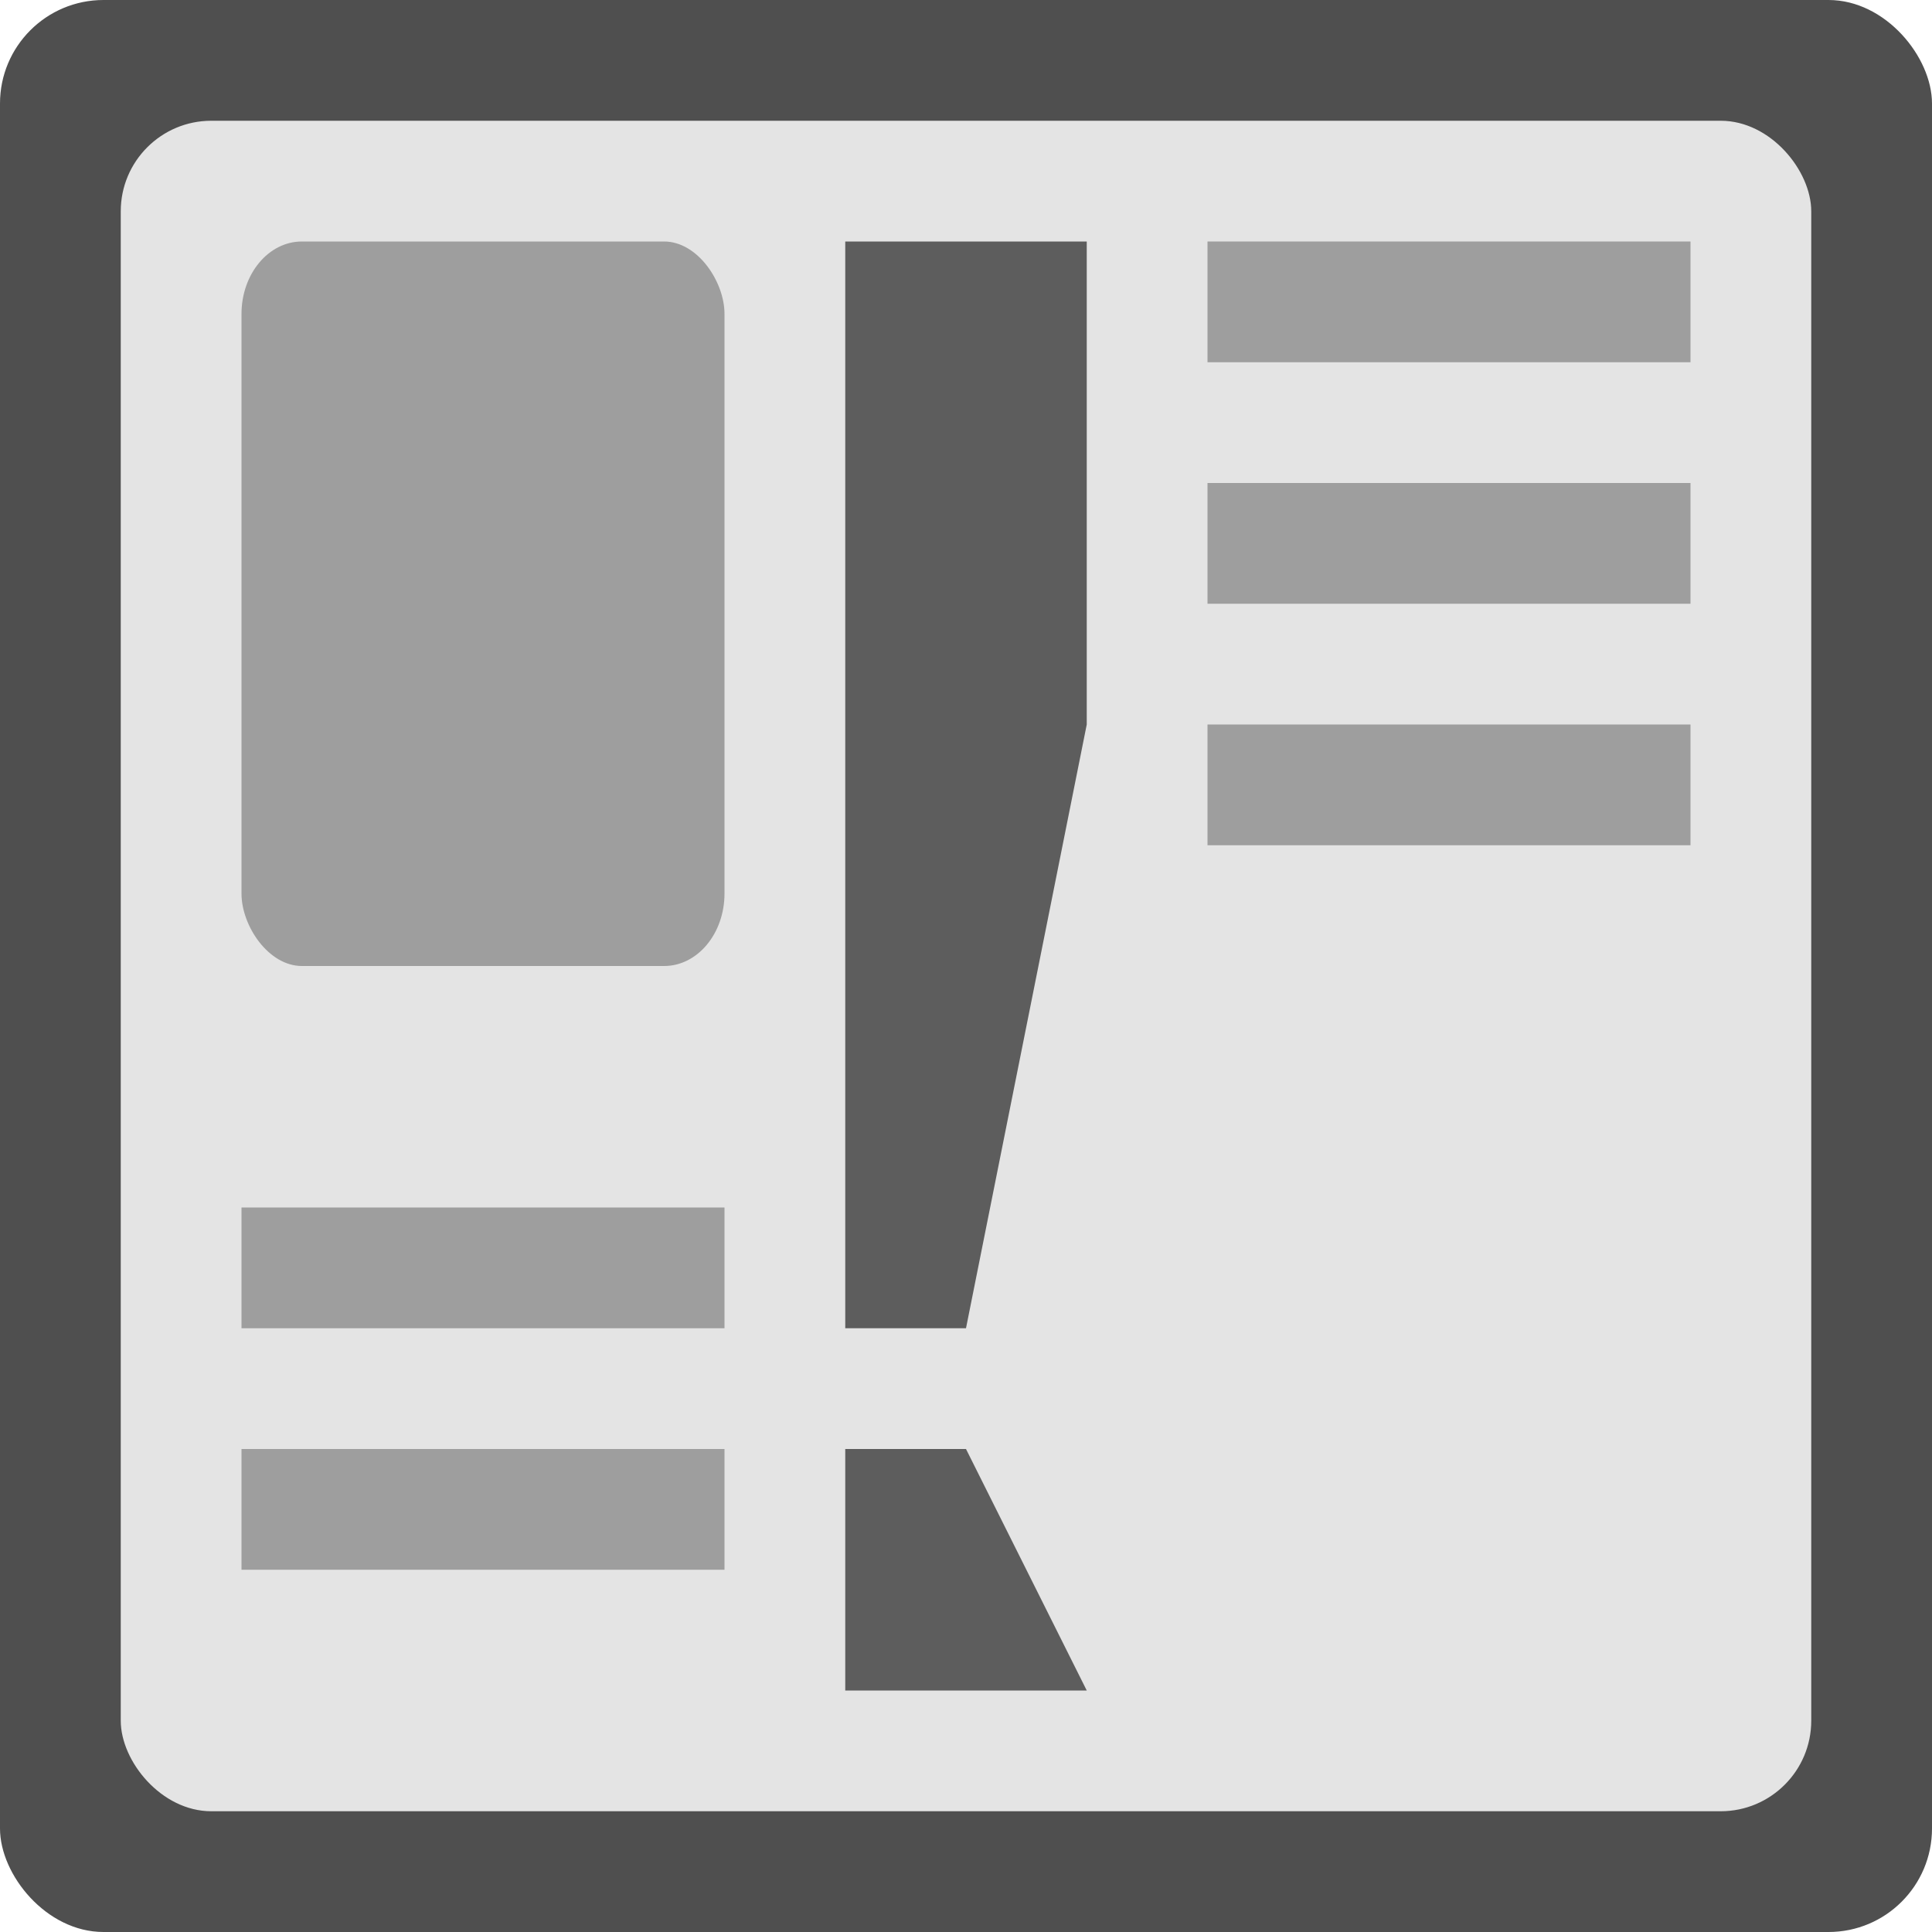 <svg xmlns="http://www.w3.org/2000/svg" width="16" height="16" version="1">
 <rect fill="#4f4f4f" width="16" height="16" x="0" y="0" rx="0.857" ry="0.857"/>
 <rect style="fill:#e4e4e4" width="14" height="14" x="1" y="1" rx="0.75" ry="0.75"/>
 <path style="fill:#9e9e9e" d="m 10,2 v 1 h 4 V 2 Z"/>
 <path style="fill:#9e9e9e" d="m 2,12 v 1 h 4 v -1 z"/>
 <path style="fill:#9e9e9e" d="m 2,10 v 1 h 4 v -1 z"/>
 <path style="fill:#9e9e9e" d="m 10,4 v 1 h 4 V 4 Z"/>
 <path style="fill:#9e9e9e" d="m 10,6 v 1 h 4 V 6 Z"/>
 <rect style="fill:#9e9e9e" width="4" height="6" x="2" y="2" rx="0.5" ry="0.6"/>
 <path style="fill:#5d5d5d" d="M 7,2 H 9 V 6 L 8,11 H 7 Z"/>
 <path style="fill:#5d5d5d" d="m 7,12 h 1 l 1,2 H 7 Z"/>
</svg>
